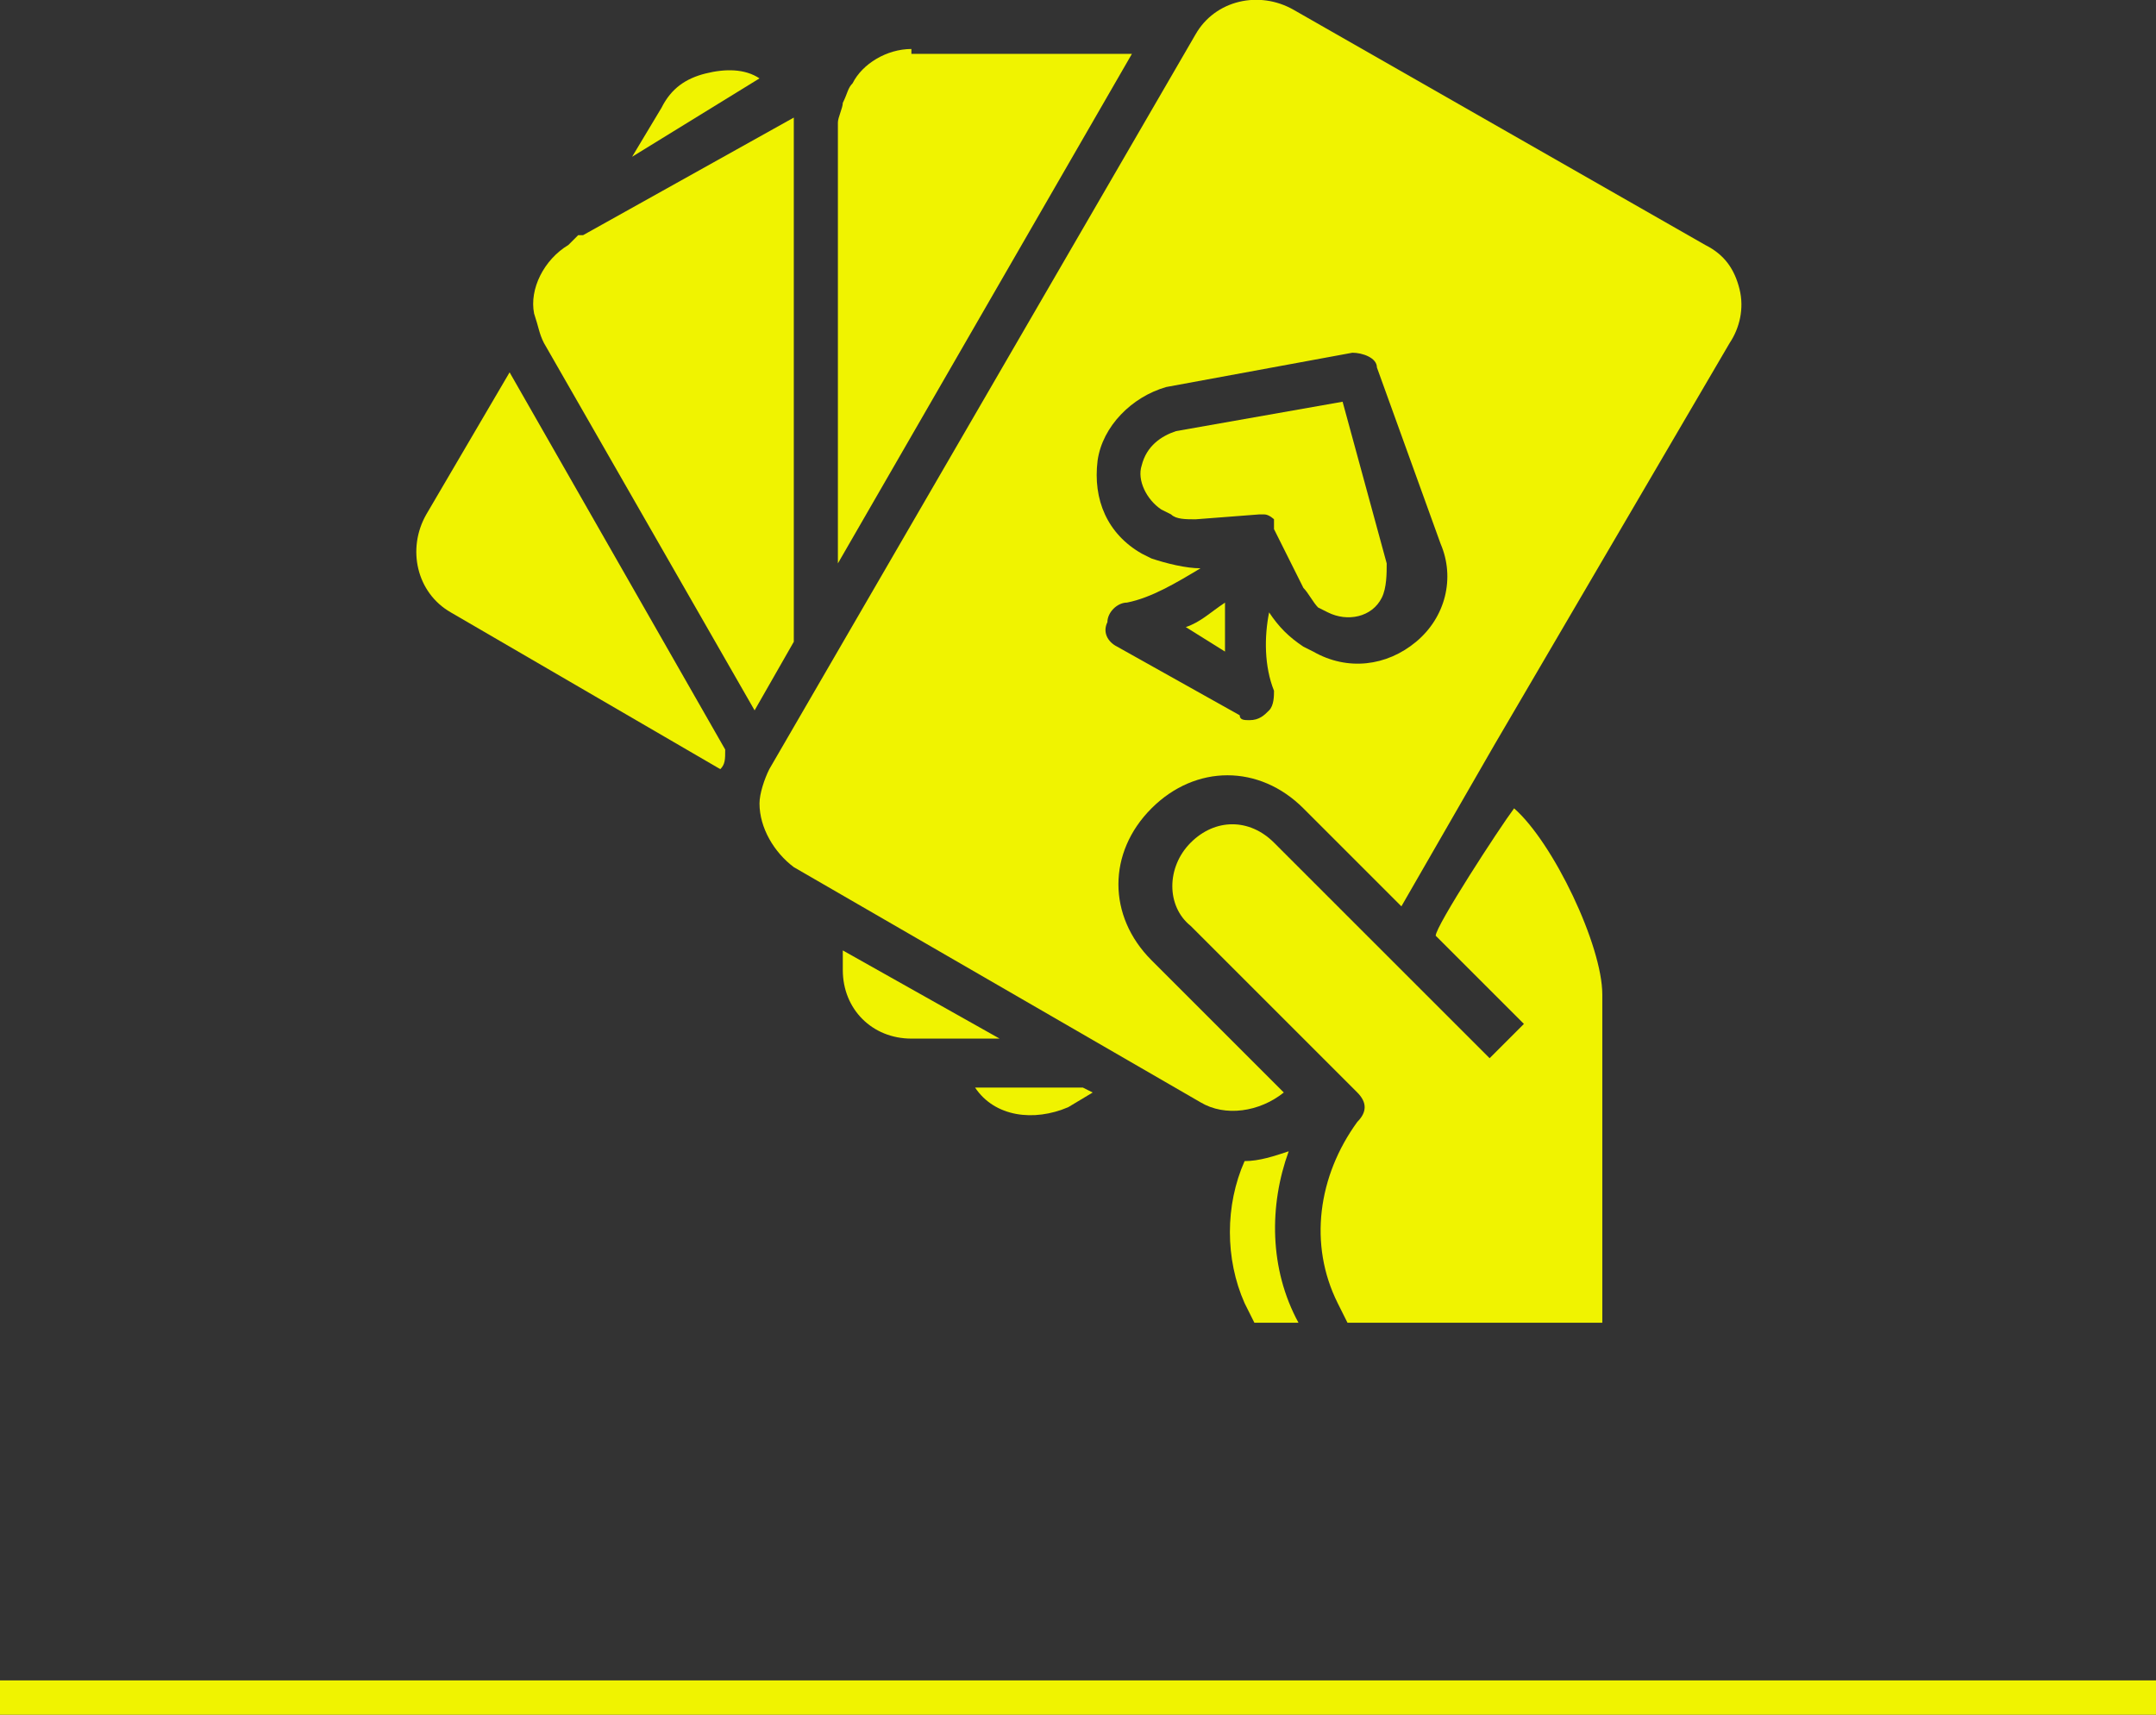 <?xml version="1.0" encoding="utf-8"?>
<!-- Generator: Adobe Illustrator 22.1.0, SVG Export Plug-In . SVG Version: 6.00 Build 0)  -->
<svg version="1.1" id="Layer_1" xmlns="http://www.w3.org/2000/svg" xmlns:xlink="http://www.w3.org/1999/xlink" x="0px" y="0px"
	 viewBox="0 0 44 35" style="enable-background:new 0 0 44 35;" xml:space="preserve">
<rect x="0" y="0" width="44" height="35" fill="#333333" stroke="none"/>
<style type="text/css">
	.st0{fill:#F0F300;}
</style>
<g>
	<rect y="34.3" class="st0" width="44" height="0.7"/>
</g>
<g id="Layer_1_1_">
</g>
<g>
	<path class="st0" d="M18.6,1L18.6,1c-0.5,0-1,0.3-1.2,0.7c-0.1,0.1-0.1,0.2-0.2,0.4c0,0.1-0.1,0.3-0.1,0.4v9l6-10.4h-4.5V1z"/>
	<path class="st0" d="M15.5,1.6c-0.3-0.2-0.7-0.2-1.1-0.1c-0.4,0.1-0.7,0.3-0.9,0.7l-0.6,1L15.5,1.6L15.5,1.6z"/>
	<path class="st0" d="M14.8,15.3l-4.4-7.7l-1.7,2.9c-0.4,0.7-0.2,1.6,0.5,2l5.5,3.2l0,0C14.8,15.6,14.8,15.5,14.8,15.3L14.8,15.3
		C14.8,15.4,14.8,15.4,14.8,15.3z"/>
	<path class="st0" d="M16.2,2.4L16.2,2.4l-4.3,2.4c0,0,0,0-0.1,0L11.6,5c-0.5,0.3-0.8,0.9-0.7,1.4l0,0C11,6.7,11,6.8,11.1,7l4.3,7.5
		l0.8-1.4V2.4z"/>
	<path class="st0" d="M17.2,19.4v0.4c0,0.8,0.6,1.4,1.4,1.4h1.8L17.2,19.4z"/>
	<path class="st0" d="M19.9,22.2c0.4,0.6,1.2,0.7,1.9,0.4l0.5-0.3l-0.2-0.1H19.9z"/>
	<path class="st0" d="M26.3,23.5c-0.3,0.1-0.6,0.2-0.9,0.2l0,0c-0.4,0.9-0.4,2,0,2.9l0.2,0.4h0.9C25.9,25.9,25.9,24.6,26.3,23.5z"/>
	<path class="st0" d="M29.3,19.1l1.8,1.8l-0.7,0.7L26,17.2c-0.5-0.5-1.2-0.5-1.7,0s-0.5,1.3,0,1.7l3.4,3.4c0.2,0.2,0.2,0.4,0,0.6
		c-0.8,1.1-1,2.5-0.4,3.7l0.2,0.4h5.2v-6.7c0-1-1-3.1-1.8-3.8C30.6,16.9,29.3,18.9,29.3,19.1z"/>
	<path class="st0" d="M25,13.3c0-0.3,0-0.6,0-1c-0.3,0.2-0.5,0.4-0.8,0.5L25,13.3z"/>
	<path class="st0" d="M27.4,8.2L24,8.8c-0.3,0.1-0.6,0.3-0.7,0.7c-0.1,0.3,0.1,0.7,0.4,0.9l0.2,0.1c0.1,0.1,0.3,0.1,0.5,0.1l1.3-0.1
		h0.1l0,0c0.1,0,0.2,0.1,0.2,0.1s0,0,0,0.1c0,0,0,0,0,0.1l0.6,1.2c0.1,0.1,0.2,0.3,0.3,0.4l0.2,0.1c0.4,0.2,0.9,0.1,1.1-0.3
		c0.1-0.2,0.1-0.5,0.1-0.7L27.4,8.2z"/>
	<path class="st0" d="M35.5,5.9c-0.1-0.4-0.3-0.7-0.7-0.9l-8.4-4.8c-0.7-0.4-1.6-0.2-2,0.5l-8.7,15c-0.1,0.2-0.2,0.5-0.2,0.7
		c0,0.5,0.3,1,0.7,1.3l8.3,4.8c0.5,0.3,1.2,0.2,1.7-0.2l-2.7-2.7c-0.9-0.9-0.9-2.2,0-3.1s2.2-0.9,3.1,0l2,2l1.9-3.3l0,0L35.3,7
		C35.5,6.7,35.6,6.3,35.5,5.9z M28.9,13.1c-0.6,0.5-1.4,0.6-2.1,0.2l-0.2-0.1c-0.3-0.2-0.5-0.4-0.7-0.7c-0.1,0.5-0.1,1.1,0.1,1.6
		c0,0.1,0,0.3-0.1,0.4c-0.1,0.1-0.2,0.2-0.4,0.2c-0.1,0-0.2,0-0.2-0.1l-2.5-1.4c-0.2-0.1-0.3-0.3-0.2-0.5c0-0.2,0.2-0.4,0.4-0.4
		c0.5-0.1,1-0.4,1.5-0.7c-0.3,0-0.7-0.1-1-0.2l-0.2-0.1c-0.7-0.4-1-1.1-0.9-1.9c0.1-0.7,0.7-1.3,1.4-1.5l3.8-0.7
		c0.2,0,0.5,0.1,0.5,0.3l1.3,3.6C29.7,11.8,29.5,12.6,28.9,13.1z"/>
</g>
</svg>
